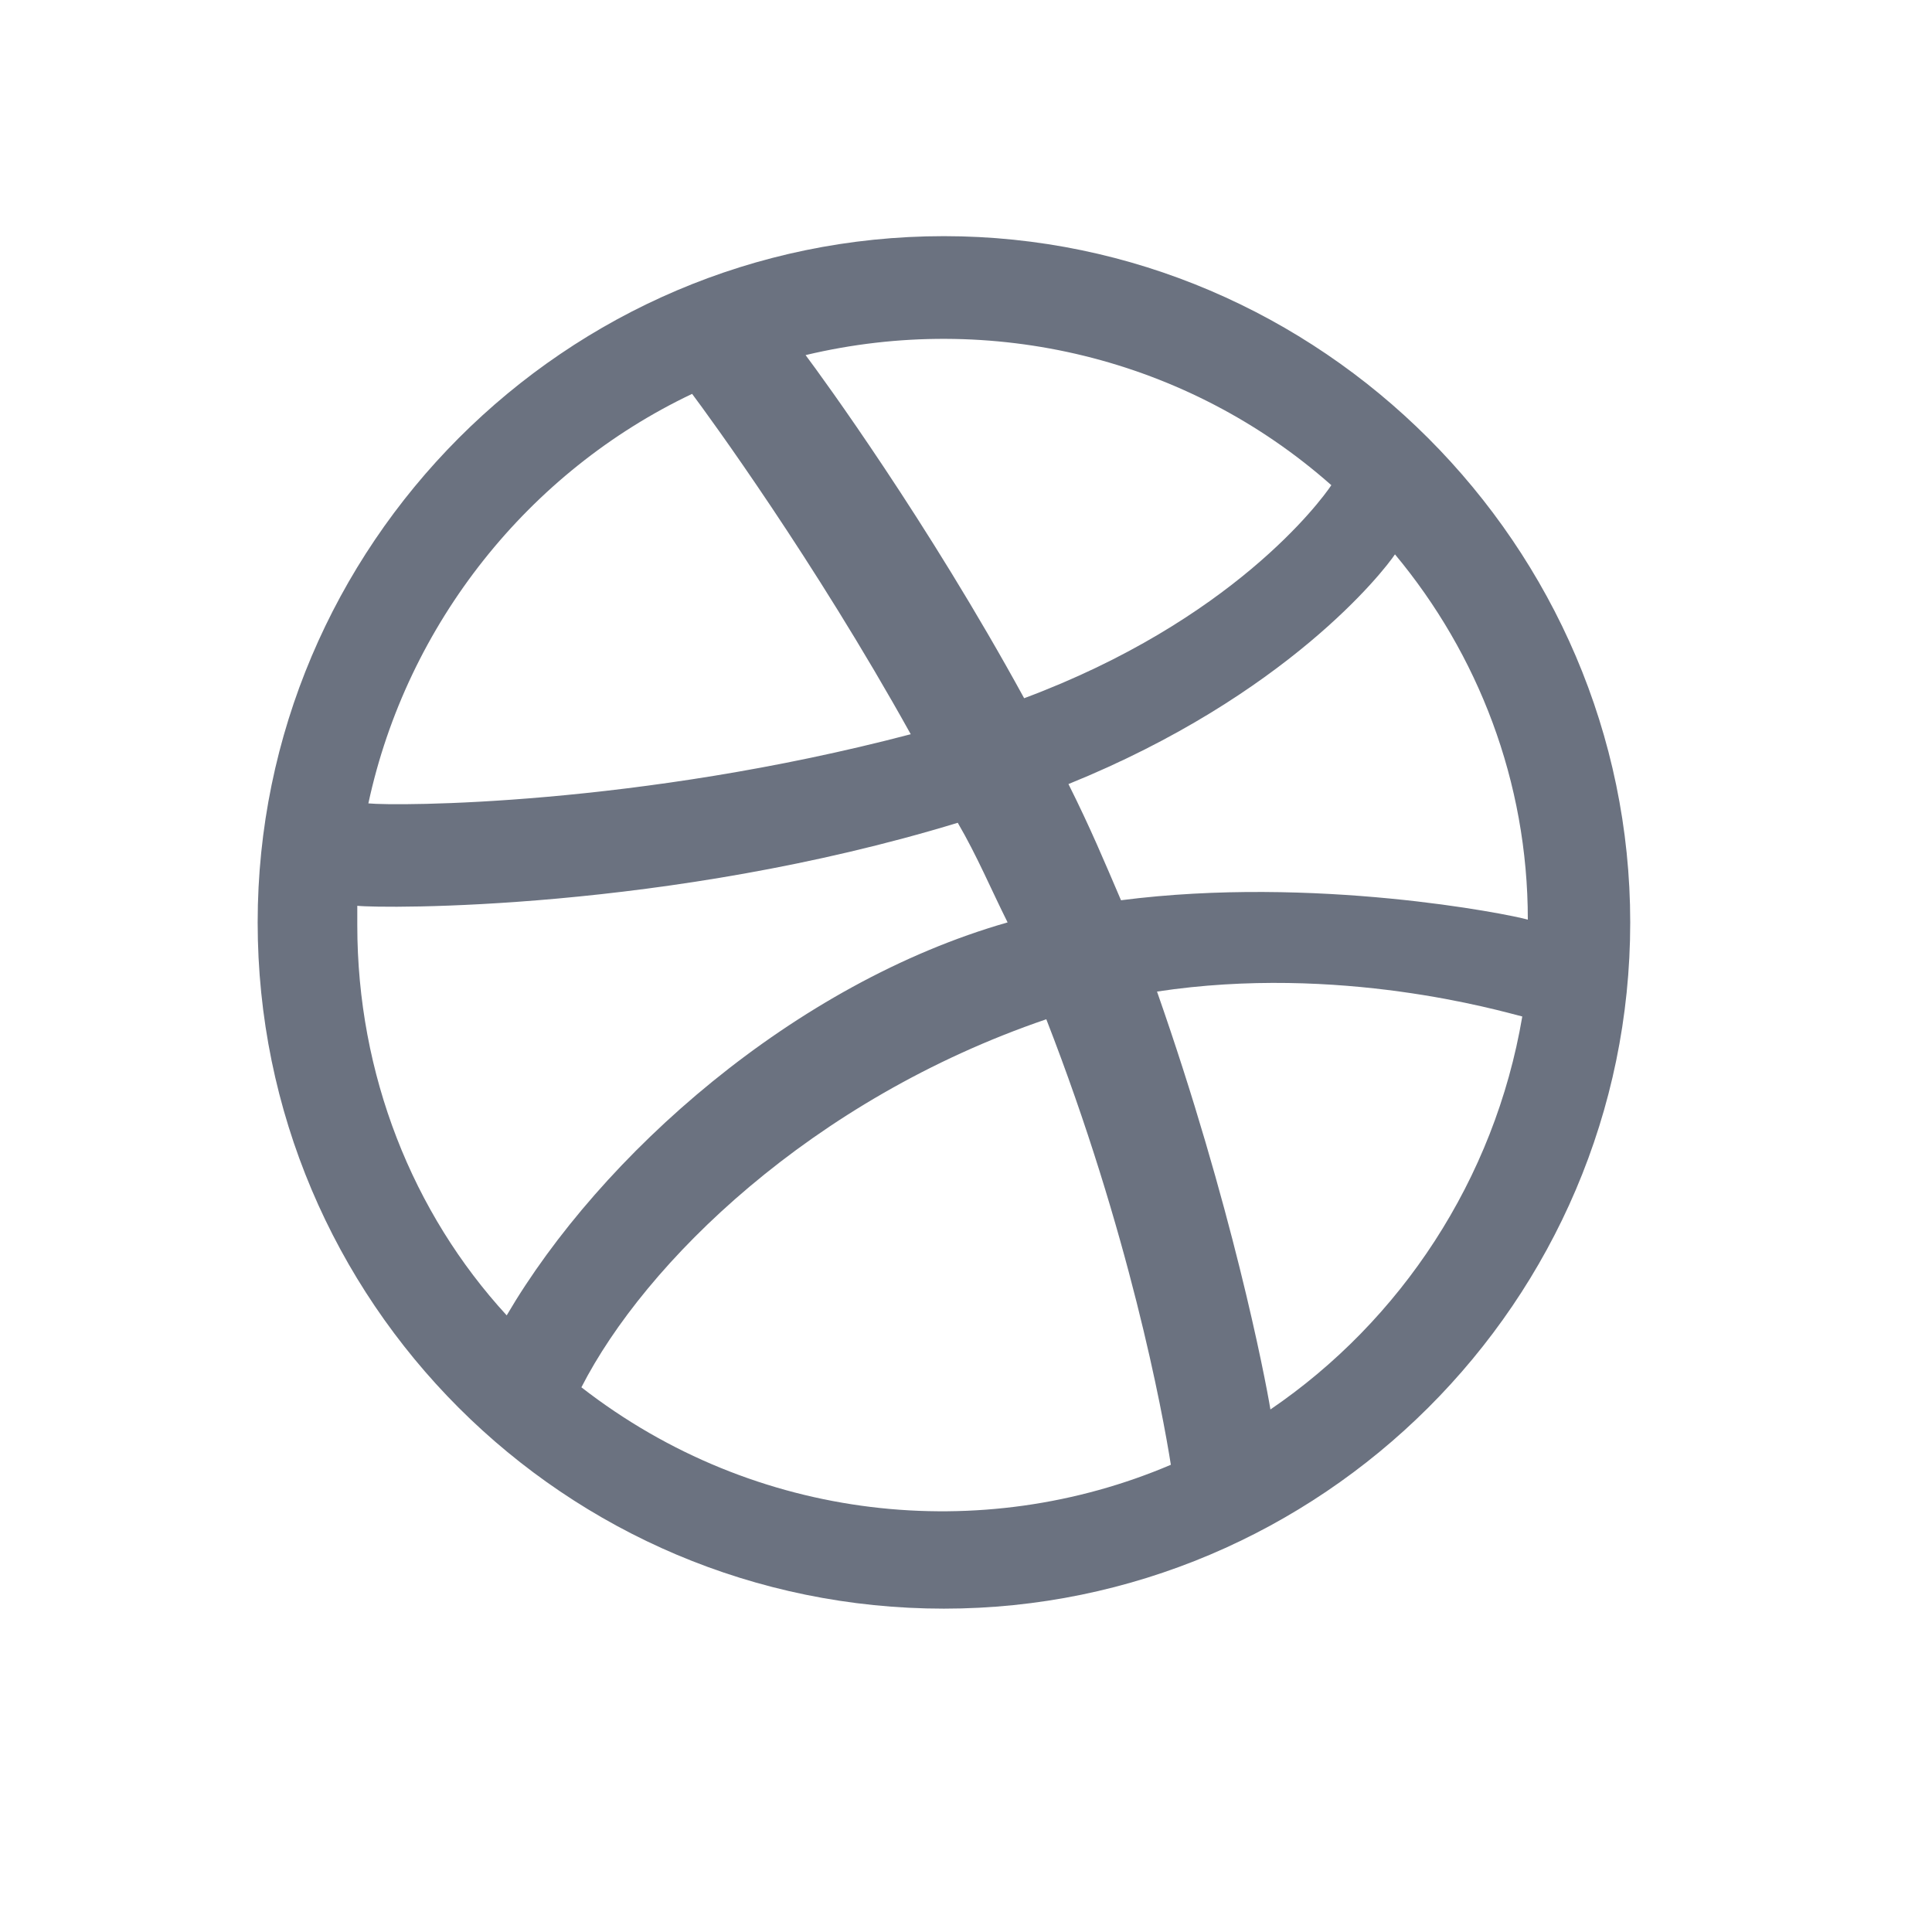 <svg width="30" height="30" viewBox="0 0 30 30" fill="none" xmlns="http://www.w3.org/2000/svg">
<path d="M14.657 3.667C8.771 3.667 4.001 8.479 4.001 14.323C4.001 20.21 8.771 24.979 14.657 24.979C20.501 24.979 25.314 20.21 25.314 14.323C25.314 8.479 20.501 3.667 14.657 3.667ZM21.661 8.608C22.95 10.155 23.724 12.132 23.724 14.28C23.423 14.194 20.415 13.592 17.407 13.979C17.149 13.378 16.935 12.862 16.591 12.175C19.985 10.8 21.489 8.866 21.661 8.608ZM20.673 7.534C20.501 7.792 19.126 9.639 15.903 10.842C14.399 8.093 12.767 5.858 12.509 5.514C15.388 4.827 18.439 5.557 20.673 7.534ZM10.747 6.116C11.005 6.46 12.638 8.694 14.142 11.401C9.888 12.518 6.149 12.518 5.72 12.475C6.321 9.682 8.212 7.319 10.747 6.116ZM5.548 14.366C5.548 14.28 5.548 14.194 5.548 14.065C5.935 14.108 10.36 14.151 14.872 12.776C15.173 13.292 15.388 13.807 15.646 14.323C12.337 15.268 9.329 17.932 7.868 20.425C6.407 18.835 5.548 16.686 5.548 14.366ZM9.028 21.542C10.017 19.608 12.595 17.073 16.247 15.827C17.536 19.136 18.052 21.928 18.181 22.745C15.259 23.991 11.735 23.647 9.028 21.542ZM19.727 21.886C19.642 21.37 19.126 18.706 17.966 15.397C20.802 14.967 23.294 15.698 23.638 15.784C23.208 18.319 21.747 20.511 19.727 21.886Z" fill="#6B7280"/>
</svg>
